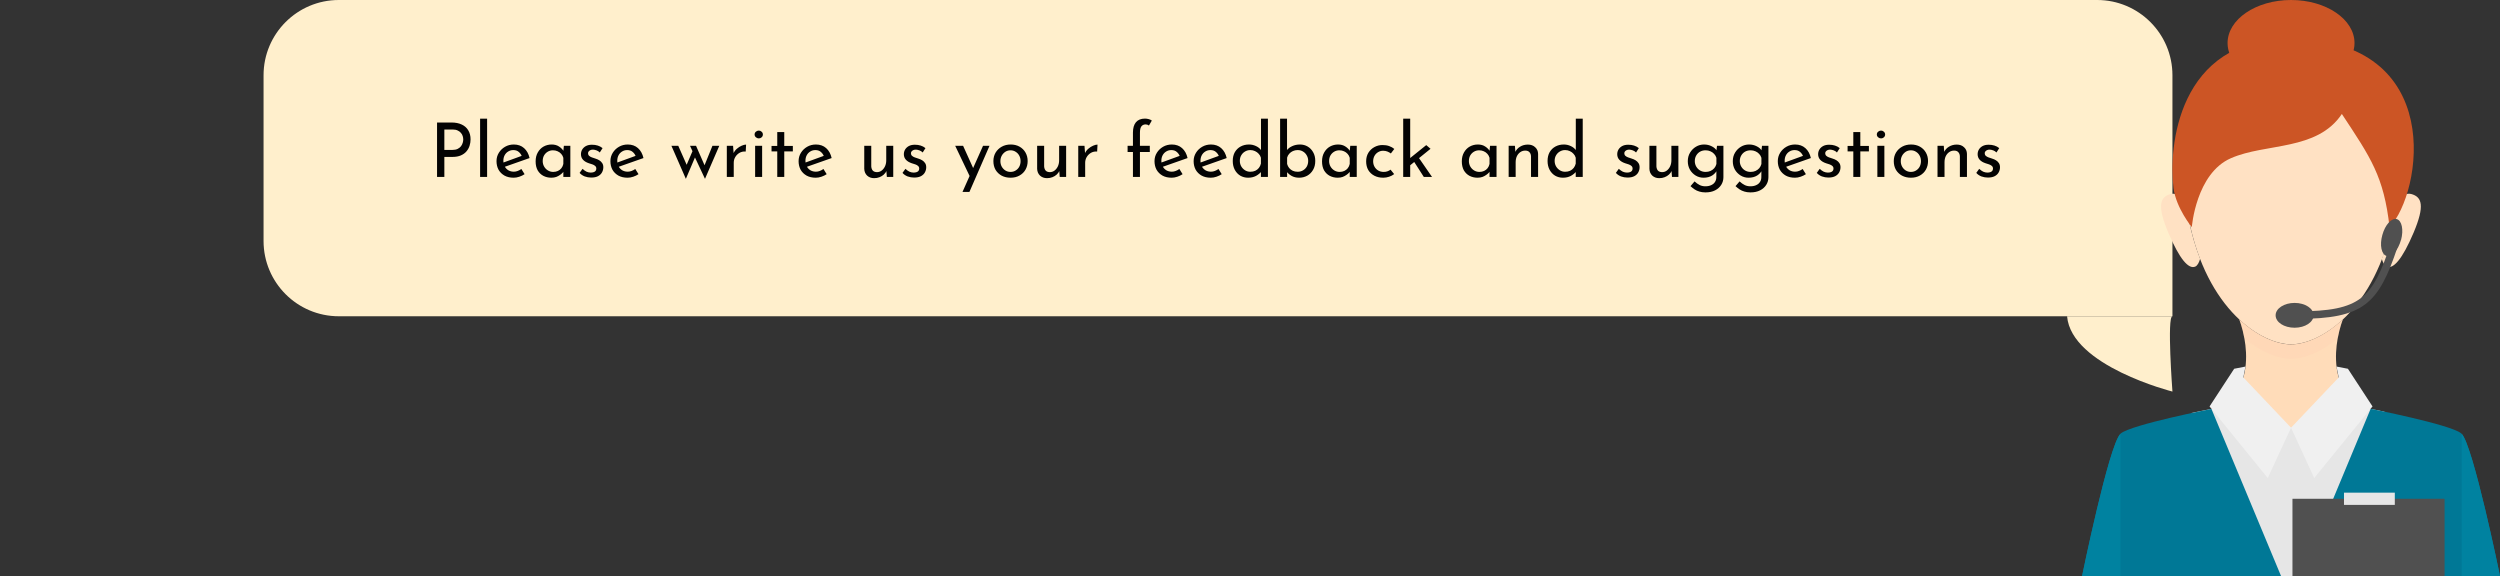 <svg width="664" height="153" viewBox="0 0 664 153" fill="none" xmlns="http://www.w3.org/2000/svg">
<rect x="0" y="0" width="664" height="153" fill="#333333" stroke="none"/>
<path d="M70 20C70 8.954 78.954 0 90 0H557C568.046 0 577 8.954 577 20V84H90C78.954 84 70 75.046 70 64V20Z" fill="#FFEFCC"/>
<path d="M119.94 32.54C120.993 32.54 121.893 32.72 122.64 33.08C123.387 33.427 123.96 33.933 124.36 34.6C124.773 35.267 124.98 36.073 124.98 37.02C124.98 37.593 124.893 38.16 124.72 38.72C124.547 39.267 124.267 39.767 123.88 40.22C123.507 40.66 123.013 41.013 122.4 41.28C121.787 41.547 121.04 41.68 120.16 41.68H118.02V47H116.08V32.54H119.94ZM120.14 39.82C120.713 39.82 121.187 39.727 121.56 39.54C121.933 39.353 122.227 39.12 122.44 38.84C122.653 38.547 122.807 38.24 122.9 37.92C122.993 37.6 123.04 37.313 123.04 37.06C123.04 36.767 122.993 36.467 122.9 36.16C122.807 35.84 122.647 35.553 122.42 35.3C122.207 35.033 121.92 34.82 121.56 34.66C121.213 34.487 120.78 34.4 120.26 34.4H118.02V39.82H120.14ZM127.515 31.52H129.375V47H127.515V31.52ZM136.433 47.2C135.486 47.2 134.673 47.013 133.993 46.64C133.313 46.253 132.786 45.733 132.413 45.08C132.053 44.413 131.873 43.653 131.873 42.8C131.873 41.987 132.079 41.247 132.493 40.58C132.906 39.913 133.459 39.38 134.153 38.98C134.846 38.58 135.619 38.38 136.473 38.38C137.566 38.38 138.473 38.7 139.193 39.34C139.913 39.98 140.399 40.86 140.653 41.98L133.833 44.38L133.393 43.28L138.993 41.24L138.593 41.5C138.433 41.06 138.166 40.68 137.793 40.36C137.419 40.027 136.933 39.86 136.333 39.86C135.826 39.86 135.373 39.987 134.973 40.24C134.573 40.48 134.259 40.813 134.033 41.24C133.806 41.667 133.693 42.153 133.693 42.7C133.693 43.273 133.813 43.78 134.053 44.22C134.293 44.647 134.619 44.987 135.033 45.24C135.459 45.48 135.939 45.6 136.473 45.6C136.833 45.6 137.179 45.533 137.513 45.4C137.859 45.267 138.179 45.093 138.473 44.88L139.333 46.26C138.919 46.54 138.453 46.767 137.933 46.94C137.426 47.113 136.926 47.2 136.433 47.2ZM146.423 47.2C145.65 47.2 144.943 47.033 144.303 46.7C143.677 46.367 143.177 45.88 142.803 45.24C142.443 44.587 142.263 43.793 142.263 42.86C142.263 41.94 142.457 41.147 142.843 40.48C143.23 39.8 143.743 39.28 144.383 38.92C145.037 38.56 145.75 38.38 146.523 38.38C147.297 38.38 147.95 38.56 148.483 38.92C149.017 39.267 149.423 39.68 149.703 40.16L149.583 40.48L149.763 38.72H151.483V47H149.623V44.84L149.823 45.32C149.77 45.453 149.65 45.627 149.463 45.84C149.29 46.04 149.05 46.247 148.743 46.46C148.45 46.673 148.11 46.853 147.723 47C147.337 47.133 146.903 47.2 146.423 47.2ZM146.923 45.66C147.39 45.66 147.81 45.573 148.183 45.4C148.557 45.227 148.863 44.987 149.103 44.68C149.357 44.36 149.53 43.98 149.623 43.54V41.92C149.517 41.52 149.33 41.173 149.063 40.88C148.797 40.573 148.477 40.34 148.103 40.18C147.73 40.007 147.317 39.92 146.863 39.92C146.37 39.92 145.917 40.04 145.503 40.28C145.09 40.52 144.757 40.853 144.503 41.28C144.263 41.707 144.143 42.207 144.143 42.78C144.143 43.313 144.27 43.8 144.523 44.24C144.777 44.68 145.117 45.027 145.543 45.28C145.97 45.533 146.43 45.66 146.923 45.66ZM157.022 47.16C156.435 47.16 155.862 47.06 155.302 46.86C154.755 46.647 154.302 46.333 153.942 45.92L154.722 44.84C155.069 45.173 155.422 45.427 155.782 45.6C156.155 45.76 156.522 45.84 156.882 45.84C157.149 45.84 157.395 45.807 157.622 45.74C157.849 45.673 158.029 45.567 158.162 45.42C158.309 45.26 158.382 45.047 158.382 44.78C158.382 44.487 158.282 44.253 158.082 44.08C157.895 43.907 157.649 43.767 157.342 43.66C157.049 43.553 156.735 43.453 156.402 43.36C155.722 43.133 155.202 42.82 154.842 42.42C154.482 42.02 154.302 41.533 154.302 40.96C154.302 40.52 154.409 40.113 154.622 39.74C154.849 39.353 155.175 39.04 155.602 38.8C156.042 38.56 156.582 38.44 157.222 38.44C157.795 38.44 158.309 38.513 158.762 38.66C159.215 38.793 159.642 39.02 160.042 39.34L159.302 40.5C159.062 40.247 158.775 40.06 158.442 39.94C158.109 39.82 157.809 39.753 157.542 39.74C157.315 39.727 157.095 39.76 156.882 39.84C156.682 39.92 156.515 40.033 156.382 40.18C156.249 40.327 156.182 40.5 156.182 40.7C156.182 40.98 156.275 41.207 156.462 41.38C156.649 41.553 156.889 41.693 157.182 41.8C157.489 41.893 157.789 41.993 158.082 42.1C158.495 42.22 158.862 42.38 159.182 42.58C159.502 42.78 159.755 43.027 159.942 43.32C160.142 43.613 160.242 43.98 160.242 44.42C160.242 44.913 160.122 45.373 159.882 45.8C159.655 46.213 159.302 46.547 158.822 46.8C158.355 47.04 157.755 47.16 157.022 47.16ZM166.687 47.2C165.74 47.2 164.927 47.013 164.247 46.64C163.567 46.253 163.04 45.733 162.667 45.08C162.307 44.413 162.127 43.653 162.127 42.8C162.127 41.987 162.333 41.247 162.747 40.58C163.16 39.913 163.713 39.38 164.407 38.98C165.1 38.58 165.873 38.38 166.727 38.38C167.82 38.38 168.727 38.7 169.447 39.34C170.167 39.98 170.653 40.86 170.907 41.98L164.087 44.38L163.647 43.28L169.247 41.24L168.847 41.5C168.687 41.06 168.42 40.68 168.047 40.36C167.673 40.027 167.187 39.86 166.587 39.86C166.08 39.86 165.627 39.987 165.227 40.24C164.827 40.48 164.513 40.813 164.287 41.24C164.06 41.667 163.947 42.153 163.947 42.7C163.947 43.273 164.067 43.78 164.307 44.22C164.547 44.647 164.873 44.987 165.287 45.24C165.713 45.48 166.193 45.6 166.727 45.6C167.087 45.6 167.433 45.533 167.767 45.4C168.113 45.267 168.433 45.093 168.727 44.88L169.587 46.26C169.173 46.54 168.707 46.767 168.187 46.94C167.68 47.113 167.18 47.2 166.687 47.2ZM184.865 38.72L187.305 44.3L186.945 44.34L189.225 38.72H191.045L187.245 47.5L184.585 41.82L182.165 47.5L178.325 38.72H180.145L182.725 44.56L182.085 44.44L183.925 40.16L183.265 38.72H184.865ZM194.702 38.72L194.882 41.12L194.782 40.8C194.995 40.293 195.302 39.867 195.702 39.52C196.115 39.16 196.542 38.887 196.982 38.7C197.435 38.5 197.829 38.4 198.162 38.4L198.062 40.24C197.435 40.2 196.882 40.32 196.402 40.6C195.935 40.88 195.562 41.253 195.282 41.72C195.015 42.187 194.882 42.687 194.882 43.22V47H193.042V38.72H194.702ZM200.561 38.72H202.421V47H200.561V38.72ZM200.421 35.72C200.421 35.427 200.535 35.18 200.761 34.98C201.001 34.78 201.261 34.68 201.541 34.68C201.821 34.68 202.068 34.78 202.281 34.98C202.508 35.18 202.621 35.427 202.621 35.72C202.621 36.027 202.508 36.28 202.281 36.48C202.068 36.667 201.821 36.76 201.541 36.76C201.261 36.76 201.001 36.66 200.761 36.46C200.535 36.26 200.421 36.013 200.421 35.72ZM206.44 35.08H208.3V38.76H210.58V40.22H208.3V47H206.44V40.22H204.92V38.76H206.44V35.08ZM216.667 47.2C215.72 47.2 214.907 47.013 214.227 46.64C213.547 46.253 213.02 45.733 212.647 45.08C212.287 44.413 212.107 43.653 212.107 42.8C212.107 41.987 212.314 41.247 212.727 40.58C213.14 39.913 213.694 39.38 214.387 38.98C215.08 38.58 215.854 38.38 216.707 38.38C217.8 38.38 218.707 38.7 219.427 39.34C220.147 39.98 220.634 40.86 220.887 41.98L214.067 44.38L213.627 43.28L219.227 41.24L218.827 41.5C218.667 41.06 218.4 40.68 218.027 40.36C217.654 40.027 217.167 39.86 216.567 39.86C216.06 39.86 215.607 39.987 215.207 40.24C214.807 40.48 214.494 40.813 214.267 41.24C214.04 41.667 213.927 42.153 213.927 42.7C213.927 43.273 214.047 43.78 214.287 44.22C214.527 44.647 214.854 44.987 215.267 45.24C215.694 45.48 216.174 45.6 216.707 45.6C217.067 45.6 217.414 45.533 217.747 45.4C218.094 45.267 218.414 45.093 218.707 44.88L219.567 46.26C219.154 46.54 218.687 46.767 218.167 46.94C217.66 47.113 217.16 47.2 216.667 47.2ZM232.166 47.32C231.419 47.32 230.799 47.093 230.306 46.64C229.826 46.173 229.572 45.573 229.546 44.84V38.72H231.406V44.18C231.432 44.633 231.559 45 231.786 45.28C232.026 45.56 232.399 45.707 232.906 45.72C233.372 45.72 233.786 45.587 234.146 45.32C234.519 45.04 234.819 44.667 235.046 44.2C235.272 43.72 235.386 43.18 235.386 42.58V38.72H237.246V47H235.546L235.386 44.96L235.486 45.32C235.326 45.707 235.079 46.053 234.746 46.36C234.426 46.653 234.046 46.887 233.606 47.06C233.166 47.233 232.686 47.32 232.166 47.32ZM242.784 47.16C242.197 47.16 241.624 47.06 241.064 46.86C240.517 46.647 240.064 46.333 239.704 45.92L240.484 44.84C240.83 45.173 241.184 45.427 241.544 45.6C241.917 45.76 242.284 45.84 242.644 45.84C242.91 45.84 243.157 45.807 243.384 45.74C243.61 45.673 243.79 45.567 243.924 45.42C244.07 45.26 244.144 45.047 244.144 44.78C244.144 44.487 244.044 44.253 243.844 44.08C243.657 43.907 243.41 43.767 243.104 43.66C242.81 43.553 242.497 43.453 242.164 43.36C241.484 43.133 240.964 42.82 240.604 42.42C240.244 42.02 240.064 41.533 240.064 40.96C240.064 40.52 240.17 40.113 240.384 39.74C240.61 39.353 240.937 39.04 241.364 38.8C241.804 38.56 242.344 38.44 242.984 38.44C243.557 38.44 244.07 38.513 244.524 38.66C244.977 38.793 245.404 39.02 245.804 39.34L245.064 40.5C244.824 40.247 244.537 40.06 244.204 39.94C243.87 39.82 243.57 39.753 243.304 39.74C243.077 39.727 242.857 39.76 242.644 39.84C242.444 39.92 242.277 40.033 242.144 40.18C242.01 40.327 241.944 40.5 241.944 40.7C241.944 40.98 242.037 41.207 242.224 41.38C242.41 41.553 242.65 41.693 242.944 41.8C243.25 41.893 243.55 41.993 243.844 42.1C244.257 42.22 244.624 42.38 244.944 42.58C245.264 42.78 245.517 43.027 245.704 43.32C245.904 43.613 246.004 43.98 246.004 44.42C246.004 44.913 245.884 45.373 245.644 45.8C245.417 46.213 245.064 46.547 244.584 46.8C244.117 47.04 243.517 47.16 242.784 47.16ZM255.636 50.98L261.096 38.72H262.816L257.476 50.98H255.636ZM257.676 47.06L253.696 38.72H255.796L259.136 46.12L257.676 47.06ZM263.845 42.78C263.845 41.953 264.039 41.207 264.425 40.54C264.825 39.873 265.372 39.347 266.065 38.96C266.759 38.573 267.545 38.38 268.425 38.38C269.332 38.38 270.125 38.573 270.805 38.96C271.485 39.347 272.012 39.873 272.385 40.54C272.759 41.207 272.945 41.953 272.945 42.78C272.945 43.607 272.759 44.36 272.385 45.04C272.012 45.707 271.479 46.233 270.785 46.62C270.105 47.007 269.312 47.2 268.405 47.2C267.525 47.2 266.739 47.02 266.045 46.66C265.365 46.287 264.825 45.773 264.425 45.12C264.039 44.453 263.845 43.673 263.845 42.78ZM265.705 42.8C265.705 43.333 265.825 43.82 266.065 44.26C266.305 44.687 266.625 45.027 267.025 45.28C267.439 45.533 267.892 45.66 268.385 45.66C268.905 45.66 269.365 45.533 269.765 45.28C270.179 45.027 270.499 44.687 270.725 44.26C270.952 43.82 271.065 43.333 271.065 42.8C271.065 42.267 270.952 41.787 270.725 41.36C270.499 40.92 270.179 40.573 269.765 40.32C269.365 40.053 268.905 39.92 268.385 39.92C267.879 39.92 267.419 40.053 267.005 40.32C266.605 40.587 266.285 40.94 266.045 41.38C265.819 41.807 265.705 42.28 265.705 42.8ZM278.084 47.32C277.337 47.32 276.717 47.093 276.224 46.64C275.744 46.173 275.49 45.573 275.464 44.84V38.72H277.324V44.18C277.35 44.633 277.477 45 277.704 45.28C277.944 45.56 278.317 45.707 278.824 45.72C279.29 45.72 279.704 45.587 280.064 45.32C280.437 45.04 280.737 44.667 280.964 44.2C281.19 43.72 281.304 43.18 281.304 42.58V38.72H283.164V47H281.464L281.304 44.96L281.404 45.32C281.244 45.707 280.997 46.053 280.664 46.36C280.344 46.653 279.964 46.887 279.524 47.06C279.084 47.233 278.604 47.32 278.084 47.32ZM288.042 38.72L288.222 41.12L288.122 40.8C288.335 40.293 288.642 39.867 289.042 39.52C289.455 39.16 289.882 38.887 290.322 38.7C290.775 38.5 291.168 38.4 291.502 38.4L291.402 40.24C290.775 40.2 290.222 40.32 289.742 40.6C289.275 40.88 288.902 41.253 288.622 41.72C288.355 42.187 288.222 42.687 288.222 43.22V47H286.382V38.72H288.042ZM300.909 47V40.38H299.489V38.72H300.909V35.22C300.909 34.02 301.176 33.1 301.709 32.46C302.256 31.82 303.056 31.5 304.109 31.5C304.389 31.5 304.696 31.54 305.029 31.62C305.376 31.7 305.676 31.833 305.929 32.02L305.149 33.36C305.029 33.24 304.896 33.16 304.749 33.12C304.603 33.067 304.456 33.04 304.309 33.04C303.816 33.04 303.436 33.207 303.169 33.54C302.903 33.873 302.769 34.44 302.769 35.24V38.72H305.389V40.38H302.769V47H300.909ZM311.198 47.2C310.252 47.2 309.438 47.013 308.758 46.64C308.078 46.253 307.552 45.733 307.178 45.08C306.818 44.413 306.638 43.653 306.638 42.8C306.638 41.987 306.845 41.247 307.258 40.58C307.672 39.913 308.225 39.38 308.918 38.98C309.612 38.58 310.385 38.38 311.238 38.38C312.332 38.38 313.238 38.7 313.958 39.34C314.678 39.98 315.165 40.86 315.418 41.98L308.598 44.38L308.158 43.28L313.758 41.24L313.358 41.5C313.198 41.06 312.932 40.68 312.558 40.36C312.185 40.027 311.698 39.86 311.098 39.86C310.592 39.86 310.138 39.987 309.738 40.24C309.338 40.48 309.025 40.813 308.798 41.24C308.572 41.667 308.458 42.153 308.458 42.7C308.458 43.273 308.578 43.78 308.818 44.22C309.058 44.647 309.385 44.987 309.798 45.24C310.225 45.48 310.705 45.6 311.238 45.6C311.598 45.6 311.945 45.533 312.278 45.4C312.625 45.267 312.945 45.093 313.238 44.88L314.098 46.26C313.685 46.54 313.218 46.767 312.698 46.94C312.192 47.113 311.692 47.2 311.198 47.2ZM321.589 47.2C320.642 47.2 319.829 47.013 319.149 46.64C318.469 46.253 317.942 45.733 317.569 45.08C317.209 44.413 317.029 43.653 317.029 42.8C317.029 41.987 317.236 41.247 317.649 40.58C318.062 39.913 318.616 39.38 319.309 38.98C320.002 38.58 320.776 38.38 321.629 38.38C322.722 38.38 323.629 38.7 324.349 39.34C325.069 39.98 325.556 40.86 325.809 41.98L318.989 44.38L318.549 43.28L324.149 41.24L323.749 41.5C323.589 41.06 323.322 40.68 322.949 40.36C322.576 40.027 322.089 39.86 321.489 39.86C320.982 39.86 320.529 39.987 320.129 40.24C319.729 40.48 319.416 40.813 319.189 41.24C318.962 41.667 318.849 42.153 318.849 42.7C318.849 43.273 318.969 43.78 319.209 44.22C319.449 44.647 319.776 44.987 320.189 45.24C320.616 45.48 321.096 45.6 321.629 45.6C321.989 45.6 322.336 45.533 322.669 45.4C323.016 45.267 323.336 45.093 323.629 44.88L324.489 46.26C324.076 46.54 323.609 46.767 323.089 46.94C322.582 47.113 322.082 47.2 321.589 47.2ZM331.5 47.2C330.74 47.2 330.046 47.02 329.42 46.66C328.806 46.287 328.32 45.767 327.96 45.1C327.6 44.42 327.42 43.64 327.42 42.76C327.42 41.84 327.606 41.053 327.98 40.4C328.366 39.747 328.886 39.247 329.54 38.9C330.193 38.553 330.926 38.38 331.74 38.38C332.393 38.38 333.013 38.52 333.6 38.8C334.2 39.08 334.666 39.467 335 39.96L334.92 40.62V31.52H336.76V47H334.9V44.94L335.1 45.46C334.713 45.967 334.213 46.387 333.6 46.72C332.986 47.04 332.286 47.2 331.5 47.2ZM332.08 45.62C332.573 45.62 333.013 45.533 333.4 45.36C333.786 45.173 334.106 44.92 334.36 44.6C334.613 44.28 334.793 43.9 334.9 43.46V41.9C334.793 41.5 334.6 41.153 334.32 40.86C334.053 40.553 333.726 40.313 333.34 40.14C332.966 39.953 332.546 39.86 332.08 39.86C331.573 39.86 331.106 39.987 330.68 40.24C330.266 40.48 329.933 40.813 329.68 41.24C329.426 41.667 329.3 42.16 329.3 42.72C329.3 43.267 329.426 43.76 329.68 44.2C329.933 44.627 330.273 44.973 330.7 45.24C331.126 45.493 331.586 45.62 332.08 45.62ZM345.035 47.2C344.275 47.2 343.602 47.033 343.015 46.7C342.442 46.367 341.982 45.947 341.635 45.44L341.855 44.86V47H339.995V31.52H341.835V40.62L341.775 39.92C342.108 39.467 342.582 39.1 343.195 38.82C343.822 38.527 344.515 38.38 345.275 38.38C346.022 38.38 346.702 38.56 347.315 38.92C347.928 39.28 348.415 39.787 348.775 40.44C349.148 41.08 349.335 41.847 349.335 42.74C349.335 43.673 349.135 44.473 348.735 45.14C348.348 45.807 347.828 46.32 347.175 46.68C346.522 47.027 345.808 47.2 345.035 47.2ZM344.655 45.62C345.188 45.62 345.668 45.493 346.095 45.24C346.522 44.987 346.855 44.647 347.095 44.22C347.335 43.78 347.455 43.28 347.455 42.72C347.455 42.187 347.328 41.707 347.075 41.28C346.835 40.84 346.502 40.493 346.075 40.24C345.662 39.987 345.188 39.86 344.655 39.86C344.202 39.86 343.782 39.947 343.395 40.12C343.008 40.293 342.682 40.533 342.415 40.84C342.148 41.133 341.962 41.48 341.855 41.88V43.54C341.962 43.94 342.142 44.3 342.395 44.62C342.648 44.927 342.968 45.173 343.355 45.36C343.742 45.533 344.175 45.62 344.655 45.62ZM355.29 47.2C354.517 47.2 353.81 47.033 353.17 46.7C352.544 46.367 352.044 45.88 351.67 45.24C351.31 44.587 351.13 43.793 351.13 42.86C351.13 41.94 351.324 41.147 351.71 40.48C352.097 39.8 352.61 39.28 353.25 38.92C353.904 38.56 354.617 38.38 355.39 38.38C356.164 38.38 356.817 38.56 357.35 38.92C357.884 39.267 358.29 39.68 358.57 40.16L358.45 40.48L358.63 38.72H360.35V47H358.49V44.84L358.69 45.32C358.637 45.453 358.517 45.627 358.33 45.84C358.157 46.04 357.917 46.247 357.61 46.46C357.317 46.673 356.977 46.853 356.59 47C356.204 47.133 355.77 47.2 355.29 47.2ZM355.79 45.66C356.257 45.66 356.677 45.573 357.05 45.4C357.424 45.227 357.73 44.987 357.97 44.68C358.224 44.36 358.397 43.98 358.49 43.54V41.92C358.384 41.52 358.197 41.173 357.93 40.88C357.664 40.573 357.344 40.34 356.97 40.18C356.597 40.007 356.184 39.92 355.73 39.92C355.237 39.92 354.784 40.04 354.37 40.28C353.957 40.52 353.624 40.853 353.37 41.28C353.13 41.707 353.01 42.207 353.01 42.78C353.01 43.313 353.137 43.8 353.39 44.24C353.644 44.68 353.984 45.027 354.41 45.28C354.837 45.533 355.297 45.66 355.79 45.66ZM370.289 46.24C369.916 46.533 369.469 46.767 368.949 46.94C368.429 47.113 367.909 47.2 367.389 47.2C366.483 47.2 365.689 47.02 365.009 46.66C364.329 46.3 363.796 45.8 363.409 45.16C363.036 44.507 362.849 43.74 362.849 42.86C362.849 41.98 363.049 41.213 363.449 40.56C363.863 39.907 364.396 39.407 365.049 39.06C365.716 38.7 366.429 38.52 367.189 38.52C367.856 38.52 368.449 38.613 368.969 38.8C369.503 38.987 369.956 39.24 370.329 39.56L369.409 40.76C369.169 40.573 368.876 40.407 368.529 40.26C368.183 40.113 367.789 40.04 367.349 40.04C366.869 40.04 366.423 40.167 366.009 40.42C365.609 40.66 365.289 40.993 365.049 41.42C364.823 41.847 364.709 42.327 364.709 42.86C364.709 43.367 364.829 43.84 365.069 44.28C365.309 44.707 365.643 45.047 366.069 45.3C366.496 45.54 366.983 45.66 367.529 45.66C367.889 45.66 368.216 45.607 368.509 45.5C368.816 45.393 369.089 45.247 369.329 45.06L370.289 46.24ZM372.69 47V31.52H374.55V47H372.69ZM376.55 41.5L380.35 47H378.17L375.31 42.54L376.55 41.5ZM373.97 44.36L373.79 42.58L378.81 38.54L379.95 39.52L373.97 44.36ZM392.419 47.2C391.646 47.2 390.939 47.033 390.299 46.7C389.673 46.367 389.173 45.88 388.799 45.24C388.439 44.587 388.259 43.793 388.259 42.86C388.259 41.94 388.453 41.147 388.839 40.48C389.226 39.8 389.739 39.28 390.379 38.92C391.033 38.56 391.746 38.38 392.519 38.38C393.293 38.38 393.946 38.56 394.479 38.92C395.013 39.267 395.419 39.68 395.699 40.16L395.579 40.48L395.759 38.72H397.479V47H395.619V44.84L395.819 45.32C395.766 45.453 395.646 45.627 395.459 45.84C395.286 46.04 395.046 46.247 394.739 46.46C394.446 46.673 394.106 46.853 393.719 47C393.333 47.133 392.899 47.2 392.419 47.2ZM392.919 45.66C393.386 45.66 393.806 45.573 394.179 45.4C394.553 45.227 394.859 44.987 395.099 44.68C395.353 44.36 395.526 43.98 395.619 43.54V41.92C395.513 41.52 395.326 41.173 395.059 40.88C394.793 40.573 394.473 40.34 394.099 40.18C393.726 40.007 393.313 39.92 392.859 39.92C392.366 39.92 391.913 40.04 391.499 40.28C391.086 40.52 390.753 40.853 390.499 41.28C390.259 41.707 390.139 42.207 390.139 42.78C390.139 43.313 390.266 43.8 390.519 44.24C390.773 44.68 391.113 45.027 391.539 45.28C391.966 45.533 392.426 45.66 392.919 45.66ZM402.358 38.72L402.518 40.74L402.438 40.42C402.705 39.807 403.138 39.32 403.738 38.96C404.338 38.587 405.031 38.4 405.818 38.4C406.605 38.4 407.245 38.633 407.738 39.1C408.245 39.553 408.505 40.147 408.518 40.88V47H406.638V41.54C406.625 41.087 406.491 40.72 406.238 40.44C405.998 40.147 405.618 40 405.098 40C404.618 40 404.185 40.133 403.798 40.4C403.411 40.667 403.105 41.033 402.878 41.5C402.665 41.967 402.558 42.507 402.558 43.12V47H400.698V38.72H402.358ZM415.113 47.2C414.353 47.2 413.659 47.02 413.033 46.66C412.419 46.287 411.933 45.767 411.573 45.1C411.213 44.42 411.033 43.64 411.033 42.76C411.033 41.84 411.219 41.053 411.593 40.4C411.979 39.747 412.499 39.247 413.153 38.9C413.806 38.553 414.539 38.38 415.353 38.38C416.006 38.38 416.626 38.52 417.213 38.8C417.813 39.08 418.279 39.467 418.613 39.96L418.533 40.62V31.52H420.373V47H418.513V44.94L418.713 45.46C418.326 45.967 417.826 46.387 417.213 46.72C416.599 47.04 415.899 47.2 415.113 47.2ZM415.693 45.62C416.186 45.62 416.626 45.533 417.013 45.36C417.399 45.173 417.719 44.92 417.973 44.6C418.226 44.28 418.406 43.9 418.513 43.46V41.9C418.406 41.5 418.213 41.153 417.933 40.86C417.666 40.553 417.339 40.313 416.953 40.14C416.579 39.953 416.159 39.86 415.693 39.86C415.186 39.86 414.719 39.987 414.293 40.24C413.879 40.48 413.546 40.813 413.293 41.24C413.039 41.667 412.913 42.16 412.913 42.72C412.913 43.267 413.039 43.76 413.293 44.2C413.546 44.627 413.886 44.973 414.313 45.24C414.739 45.493 415.199 45.62 415.693 45.62ZM432.256 47.16C431.67 47.16 431.096 47.06 430.536 46.86C429.99 46.647 429.536 46.333 429.176 45.92L429.956 44.84C430.303 45.173 430.656 45.427 431.016 45.6C431.39 45.76 431.756 45.84 432.116 45.84C432.383 45.84 432.63 45.807 432.856 45.74C433.083 45.673 433.263 45.567 433.396 45.42C433.543 45.26 433.616 45.047 433.616 44.78C433.616 44.487 433.516 44.253 433.316 44.08C433.13 43.907 432.883 43.767 432.576 43.66C432.283 43.553 431.97 43.453 431.636 43.36C430.956 43.133 430.436 42.82 430.076 42.42C429.716 42.02 429.536 41.533 429.536 40.96C429.536 40.52 429.643 40.113 429.856 39.74C430.083 39.353 430.41 39.04 430.836 38.8C431.276 38.56 431.816 38.44 432.456 38.44C433.03 38.44 433.543 38.513 433.996 38.66C434.45 38.793 434.876 39.02 435.276 39.34L434.536 40.5C434.296 40.247 434.01 40.06 433.676 39.94C433.343 39.82 433.043 39.753 432.776 39.74C432.55 39.727 432.33 39.76 432.116 39.84C431.916 39.92 431.75 40.033 431.616 40.18C431.483 40.327 431.416 40.5 431.416 40.7C431.416 40.98 431.51 41.207 431.696 41.38C431.883 41.553 432.123 41.693 432.416 41.8C432.723 41.893 433.023 41.993 433.316 42.1C433.73 42.22 434.096 42.38 434.416 42.58C434.736 42.78 434.99 43.027 435.176 43.32C435.376 43.613 435.476 43.98 435.476 44.42C435.476 44.913 435.356 45.373 435.116 45.8C434.89 46.213 434.536 46.547 434.056 46.8C433.59 47.04 432.99 47.16 432.256 47.16ZM440.701 47.32C439.954 47.32 439.334 47.093 438.841 46.64C438.361 46.173 438.108 45.573 438.081 44.84V38.72H439.941V44.18C439.968 44.633 440.094 45 440.321 45.28C440.561 45.56 440.934 45.707 441.441 45.72C441.908 45.72 442.321 45.587 442.681 45.32C443.054 45.04 443.354 44.667 443.581 44.2C443.808 43.72 443.921 43.18 443.921 42.58V38.72H445.781V47H444.081L443.921 44.96L444.021 45.32C443.861 45.707 443.614 46.053 443.281 46.36C442.961 46.653 442.581 46.887 442.141 47.06C441.701 47.233 441.221 47.32 440.701 47.32ZM452.979 51.1C452.366 51.1 451.826 51.027 451.359 50.88C450.892 50.747 450.466 50.553 450.079 50.3C449.706 50.047 449.346 49.76 448.999 49.44L450.079 48.18C450.519 48.593 450.966 48.913 451.419 49.14C451.872 49.367 452.379 49.48 452.939 49.48C453.566 49.48 454.092 49.373 454.519 49.16C454.959 48.96 455.292 48.673 455.519 48.3C455.746 47.94 455.859 47.52 455.859 47.04L455.879 44.8L456.039 45.16C455.799 45.733 455.366 46.22 454.739 46.62C454.112 47.007 453.352 47.2 452.459 47.2C451.699 47.2 450.999 47.007 450.359 46.62C449.732 46.233 449.226 45.713 448.839 45.06C448.466 44.393 448.279 43.647 448.279 42.82C448.279 41.953 448.479 41.193 448.879 40.54C449.279 39.873 449.806 39.347 450.459 38.96C451.112 38.573 451.826 38.38 452.599 38.38C453.332 38.38 453.999 38.533 454.599 38.84C455.212 39.133 455.659 39.513 455.939 39.98L455.839 40.32L456.039 38.72H457.739V47.06C457.739 47.807 457.546 48.487 457.159 49.1C456.772 49.713 456.226 50.2 455.519 50.56C454.812 50.92 453.966 51.1 452.979 51.1ZM450.139 42.78C450.139 43.313 450.266 43.8 450.519 44.24C450.772 44.68 451.112 45.027 451.539 45.28C451.979 45.533 452.466 45.66 452.999 45.66C453.492 45.66 453.932 45.573 454.319 45.4C454.719 45.213 455.052 44.967 455.319 44.66C455.586 44.34 455.772 43.973 455.879 43.56V41.92C455.759 41.52 455.559 41.173 455.279 40.88C454.999 40.573 454.666 40.34 454.279 40.18C453.892 40.007 453.466 39.92 452.999 39.92C452.466 39.92 451.979 40.04 451.539 40.28C451.112 40.52 450.772 40.86 450.519 41.3C450.266 41.727 450.139 42.22 450.139 42.78ZM464.932 51.1C464.319 51.1 463.779 51.027 463.312 50.88C462.845 50.747 462.419 50.553 462.032 50.3C461.659 50.047 461.299 49.76 460.952 49.44L462.032 48.18C462.472 48.593 462.919 48.913 463.372 49.14C463.825 49.367 464.332 49.48 464.892 49.48C465.519 49.48 466.045 49.373 466.472 49.16C466.912 48.96 467.245 48.673 467.472 48.3C467.699 47.94 467.812 47.52 467.812 47.04L467.832 44.8L467.992 45.16C467.752 45.733 467.319 46.22 466.692 46.62C466.065 47.007 465.305 47.2 464.412 47.2C463.652 47.2 462.952 47.007 462.312 46.62C461.685 46.233 461.179 45.713 460.792 45.06C460.419 44.393 460.232 43.647 460.232 42.82C460.232 41.953 460.432 41.193 460.832 40.54C461.232 39.873 461.759 39.347 462.412 38.96C463.065 38.573 463.779 38.38 464.552 38.38C465.285 38.38 465.952 38.533 466.552 38.84C467.165 39.133 467.612 39.513 467.892 39.98L467.792 40.32L467.992 38.72H469.692V47.06C469.692 47.807 469.499 48.487 469.112 49.1C468.725 49.713 468.179 50.2 467.472 50.56C466.765 50.92 465.919 51.1 464.932 51.1ZM462.092 42.78C462.092 43.313 462.219 43.8 462.472 44.24C462.725 44.68 463.065 45.027 463.492 45.28C463.932 45.533 464.419 45.66 464.952 45.66C465.445 45.66 465.885 45.573 466.272 45.4C466.672 45.213 467.005 44.967 467.272 44.66C467.539 44.34 467.725 43.973 467.832 43.56V41.92C467.712 41.52 467.512 41.173 467.232 40.88C466.952 40.573 466.619 40.34 466.232 40.18C465.845 40.007 465.419 39.92 464.952 39.92C464.419 39.92 463.932 40.04 463.492 40.28C463.065 40.52 462.725 40.86 462.472 41.3C462.219 41.727 462.092 42.22 462.092 42.78ZM476.745 47.2C475.798 47.2 474.985 47.013 474.305 46.64C473.625 46.253 473.098 45.733 472.725 45.08C472.365 44.413 472.185 43.653 472.185 42.8C472.185 41.987 472.392 41.247 472.805 40.58C473.218 39.913 473.772 39.38 474.465 38.98C475.158 38.58 475.932 38.38 476.785 38.38C477.878 38.38 478.785 38.7 479.505 39.34C480.225 39.98 480.712 40.86 480.965 41.98L474.145 44.38L473.705 43.28L479.305 41.24L478.905 41.5C478.745 41.06 478.478 40.68 478.105 40.36C477.732 40.027 477.245 39.86 476.645 39.86C476.138 39.86 475.685 39.987 475.285 40.24C474.885 40.48 474.572 40.813 474.345 41.24C474.118 41.667 474.005 42.153 474.005 42.7C474.005 43.273 474.125 43.78 474.365 44.22C474.605 44.647 474.932 44.987 475.345 45.24C475.772 45.48 476.252 45.6 476.785 45.6C477.145 45.6 477.492 45.533 477.825 45.4C478.172 45.267 478.492 45.093 478.785 44.88L479.645 46.26C479.232 46.54 478.765 46.767 478.245 46.94C477.738 47.113 477.238 47.2 476.745 47.2ZM485.616 47.16C485.029 47.16 484.456 47.06 483.896 46.86C483.349 46.647 482.896 46.333 482.536 45.92L483.316 44.84C483.662 45.173 484.016 45.427 484.376 45.6C484.749 45.76 485.116 45.84 485.476 45.84C485.742 45.84 485.989 45.807 486.216 45.74C486.442 45.673 486.622 45.567 486.756 45.42C486.902 45.26 486.976 45.047 486.976 44.78C486.976 44.487 486.876 44.253 486.676 44.08C486.489 43.907 486.242 43.767 485.936 43.66C485.642 43.553 485.329 43.453 484.996 43.36C484.316 43.133 483.796 42.82 483.436 42.42C483.076 42.02 482.896 41.533 482.896 40.96C482.896 40.52 483.002 40.113 483.216 39.74C483.442 39.353 483.769 39.04 484.196 38.8C484.636 38.56 485.176 38.44 485.816 38.44C486.389 38.44 486.902 38.513 487.356 38.66C487.809 38.793 488.236 39.02 488.636 39.34L487.896 40.5C487.656 40.247 487.369 40.06 487.036 39.94C486.702 39.82 486.402 39.753 486.136 39.74C485.909 39.727 485.689 39.76 485.476 39.84C485.276 39.92 485.109 40.033 484.976 40.18C484.842 40.327 484.776 40.5 484.776 40.7C484.776 40.98 484.869 41.207 485.056 41.38C485.242 41.553 485.482 41.693 485.776 41.8C486.082 41.893 486.382 41.993 486.676 42.1C487.089 42.22 487.456 42.38 487.776 42.58C488.096 42.78 488.349 43.027 488.536 43.32C488.736 43.613 488.836 43.98 488.836 44.42C488.836 44.913 488.716 45.373 488.476 45.8C488.249 46.213 487.896 46.547 487.416 46.8C486.949 47.04 486.349 47.16 485.616 47.16ZM492.24 35.08H494.1V38.76H496.38V40.22H494.1V47H492.24V40.22H490.72V38.76H492.24V35.08ZM498.628 38.72H500.488V47H498.628V38.72ZM498.488 35.72C498.488 35.427 498.601 35.18 498.828 34.98C499.068 34.78 499.328 34.68 499.608 34.68C499.888 34.68 500.134 34.78 500.348 34.98C500.574 35.18 500.688 35.427 500.688 35.72C500.688 36.027 500.574 36.28 500.348 36.48C500.134 36.667 499.888 36.76 499.608 36.76C499.328 36.76 499.068 36.66 498.828 36.46C498.601 36.26 498.488 36.013 498.488 35.72ZM502.986 42.78C502.986 41.953 503.179 41.207 503.566 40.54C503.966 39.873 504.513 39.347 505.206 38.96C505.899 38.573 506.686 38.38 507.566 38.38C508.473 38.38 509.266 38.573 509.946 38.96C510.626 39.347 511.153 39.873 511.526 40.54C511.899 41.207 512.086 41.953 512.086 42.78C512.086 43.607 511.899 44.36 511.526 45.04C511.153 45.707 510.619 46.233 509.926 46.62C509.246 47.007 508.453 47.2 507.546 47.2C506.666 47.2 505.879 47.02 505.186 46.66C504.506 46.287 503.966 45.773 503.566 45.12C503.179 44.453 502.986 43.673 502.986 42.78ZM504.846 42.8C504.846 43.333 504.966 43.82 505.206 44.26C505.446 44.687 505.766 45.027 506.166 45.28C506.579 45.533 507.033 45.66 507.526 45.66C508.046 45.66 508.506 45.533 508.906 45.28C509.319 45.027 509.639 44.687 509.866 44.26C510.093 43.82 510.206 43.333 510.206 42.8C510.206 42.267 510.093 41.787 509.866 41.36C509.639 40.92 509.319 40.573 508.906 40.32C508.506 40.053 508.046 39.92 507.526 39.92C507.019 39.92 506.559 40.053 506.146 40.32C505.746 40.587 505.426 40.94 505.186 41.38C504.959 41.807 504.846 42.28 504.846 42.8ZM516.264 38.72L516.424 40.74L516.344 40.42C516.611 39.807 517.044 39.32 517.644 38.96C518.244 38.587 518.938 38.4 519.724 38.4C520.511 38.4 521.151 38.633 521.644 39.1C522.151 39.553 522.411 40.147 522.424 40.88V47H520.544V41.54C520.531 41.087 520.398 40.72 520.144 40.44C519.904 40.147 519.524 40 519.004 40C518.524 40 518.091 40.133 517.704 40.4C517.318 40.667 517.011 41.033 516.784 41.5C516.571 41.967 516.464 42.507 516.464 43.12V47H514.604V38.72H516.264ZM527.979 47.16C527.392 47.16 526.819 47.06 526.259 46.86C525.712 46.647 525.259 46.333 524.899 45.92L525.679 44.84C526.026 45.173 526.379 45.427 526.739 45.6C527.112 45.76 527.479 45.84 527.839 45.84C528.106 45.84 528.352 45.807 528.579 45.74C528.806 45.673 528.986 45.567 529.119 45.42C529.266 45.26 529.339 45.047 529.339 44.78C529.339 44.487 529.239 44.253 529.039 44.08C528.852 43.907 528.606 43.767 528.299 43.66C528.006 43.553 527.692 43.453 527.359 43.36C526.679 43.133 526.159 42.82 525.799 42.42C525.439 42.02 525.259 41.533 525.259 40.96C525.259 40.52 525.366 40.113 525.579 39.74C525.806 39.353 526.132 39.04 526.559 38.8C526.999 38.56 527.539 38.44 528.179 38.44C528.752 38.44 529.266 38.513 529.719 38.66C530.172 38.793 530.599 39.02 530.999 39.34L530.259 40.5C530.019 40.247 529.732 40.06 529.399 39.94C529.066 39.82 528.766 39.753 528.499 39.74C528.272 39.727 528.052 39.76 527.839 39.84C527.639 39.92 527.472 40.033 527.339 40.18C527.206 40.327 527.139 40.5 527.139 40.7C527.139 40.98 527.232 41.207 527.419 41.38C527.606 41.553 527.846 41.693 528.139 41.8C528.446 41.893 528.746 41.993 529.039 42.1C529.452 42.22 529.819 42.38 530.139 42.58C530.459 42.78 530.712 43.027 530.899 43.32C531.099 43.613 531.199 43.98 531.199 44.42C531.199 44.913 531.079 45.373 530.839 45.8C530.612 46.213 530.259 46.547 529.779 46.8C529.312 47.04 528.712 47.16 527.979 47.16Z" fill="#030303"/>
<path d="M577 104C577 104 550.12 97.212 549.016 84C549.016 84 578.5 84 577 84C575.5 84 577 104 577 104Z" fill="#FFEFCC"/>
<g clip-path="url(#clip0_961_7350)">
<path d="M608.5 91.447C616.314 91.447 630.899 82.432 635.682 58.163C640.465 33.895 629.147 18.384 608.5 18.384C587.853 18.384 576.536 33.895 581.318 58.163C586.101 82.432 600.71 91.447 608.5 91.447Z" fill="#FFE1C3"/>
<path d="M581.318 58.163C581.034 56.728 580.821 55.339 580.655 53.974C579.424 52.255 578.027 51.126 576.535 51.526C573.647 52.303 572.889 54.656 575.896 61.788C578.927 68.921 581.318 71.581 583.07 70.804C583.639 70.545 584.065 69.744 584.349 68.756C583.118 65.602 582.076 62.094 581.295 58.163H581.318Z" fill="#FFE1C3"/>
<path d="M635.634 58.163C635.919 56.728 636.132 55.339 636.297 53.974C637.529 52.255 638.926 51.126 640.417 51.526C643.306 52.303 644.064 54.656 641.057 61.788C638.026 68.921 635.634 71.581 633.882 70.804C633.314 70.545 632.888 69.744 632.604 68.756C633.835 65.602 634.877 62.094 635.658 58.163H635.634Z" fill="#FFE1C3"/>
<g style="mix-blend-mode:screen" opacity="0.2">
<path d="M635.682 58.163C640.465 33.895 629.147 18.384 608.5 18.384V91.447C616.314 91.447 630.899 82.432 635.682 58.163Z" fill="#FFE1C3"/>
</g>
<path d="M608.5 11.44C614.23 11.44 619.77 12.523 624.695 14.594C625.122 13.582 625.358 12.523 625.358 11.44C625.358 5.108 617.805 0 608.5 0C599.195 0 591.642 5.131 591.642 11.44C591.642 12.546 591.878 13.605 592.305 14.594C597.229 12.499 602.77 11.44 608.5 11.44Z" fill="#CC5525"/>
<path d="M624.222 106.206C620.694 113.102 608.5 116.963 608.5 116.963C608.5 116.963 596.306 113.102 592.778 106.206C597.064 101.051 596.922 94.389 596.117 89.917C595.572 86.904 594.743 84.856 594.743 84.856H594.791C599.716 89.446 604.854 91.471 608.5 91.471C612.146 91.471 617.284 89.446 622.209 84.856H622.257C622.257 84.856 621.428 86.927 620.883 89.917C620.078 94.413 619.936 101.051 624.222 106.206Z" fill="#FFDCB9"/>
<path d="M582.052 109.689L602.794 153H615.887L633.338 109.36L629.62 108.583L608.5 113.597L587.38 108.583L582.052 109.689Z" fill="#E6E6E6"/>
<path d="M596.401 97.355L593.394 97.944L586.859 107.947L602.32 126.966L608.5 113.597L595.833 100.25L596.401 97.355Z" fill="#F0F0F0"/>
<path d="M605.872 153H553C553 153 560.08 118.422 563.181 115.221C563.229 115.15 563.252 115.15 563.3 115.103C566.33 112.726 587.356 108.606 587.356 108.606L605.848 153H605.872Z" fill="#007896"/>
<path d="M620.576 97.355L623.606 97.944L630.141 107.947L614.656 126.966L608.5 113.597L621.167 100.25L620.576 97.355Z" fill="#F0F0F0"/>
<path d="M629.62 108.583C629.62 108.583 650.646 112.702 653.677 115.08C656.707 117.457 664 153 664 153H611.152L629.644 108.583H629.62Z" fill="#007896"/>
<g style="mix-blend-mode:multiply" opacity="0.2">
<path d="M622.257 84.833C622.257 84.833 621.428 86.904 620.883 89.893C616.385 93.659 611.791 95.307 608.5 95.307C605.209 95.307 600.615 93.659 596.117 89.893C595.572 86.88 594.743 84.833 594.743 84.833H594.791C599.716 89.423 604.854 91.447 608.5 91.447C612.146 91.447 617.284 89.423 622.209 84.833H622.257Z" fill="#FFC8AF"/>
</g>
<path d="M608.216 10.239C578.24 10.239 575.92 39.45 577.293 49.996C577.98 55.268 582.147 60.329 582.147 60.329C582.147 60.329 583.236 46.065 592.541 42.016C601.823 37.944 615.414 40.133 621.996 30.27C629.715 41.946 633.148 46.865 634.664 60.329C643.235 51.408 650.03 10.545 608.216 10.239Z" fill="#CC5525"/>
<path d="M614.49 83.75C614.49 85.562 612.241 87.045 609.447 87.045C606.653 87.045 604.404 85.586 604.404 83.75C604.404 81.914 606.677 80.454 609.447 80.454C612.217 80.454 614.49 81.914 614.49 83.75Z" fill="#505050"/>
<path d="M637.694 63.742C636.96 66.449 635.256 68.332 633.882 67.979C632.509 67.602 631.988 65.107 632.746 62.424C633.48 59.717 635.184 57.834 636.558 58.187C637.931 58.564 638.452 61.035 637.718 63.742H637.694Z" fill="#505050"/>
<path d="M610.205 84.691V82.691C627.111 82.691 630.141 79.113 634.853 65.037L636.771 65.672C631.751 80.643 627.892 84.691 610.205 84.691Z" fill="#505050"/>
<path d="M649.273 132.474H608.879V153H649.273V132.474Z" fill="#505050"/>
<g style="mix-blend-mode:screen" opacity="0.1">
<path d="M649.273 132.474H629.076V153H649.273V132.474Z" fill="#505050"/>
</g>
<path d="M636.061 130.85H622.564V134.099H636.061V130.85Z" fill="#E6E6E6"/>
<path d="M563.181 115.221V153H553C553 153 560.08 118.422 563.181 115.221Z" fill="#0082A0"/>
<path d="M653.819 115.221V153H664C664 153 656.92 118.422 653.819 115.221Z" fill="#0082A0"/>
</g>
<defs>
<clipPath id="clip0_961_7350">
<rect width="111" height="153" fill="white" transform="translate(553)"/>
</clipPath>
</defs>
</svg>
